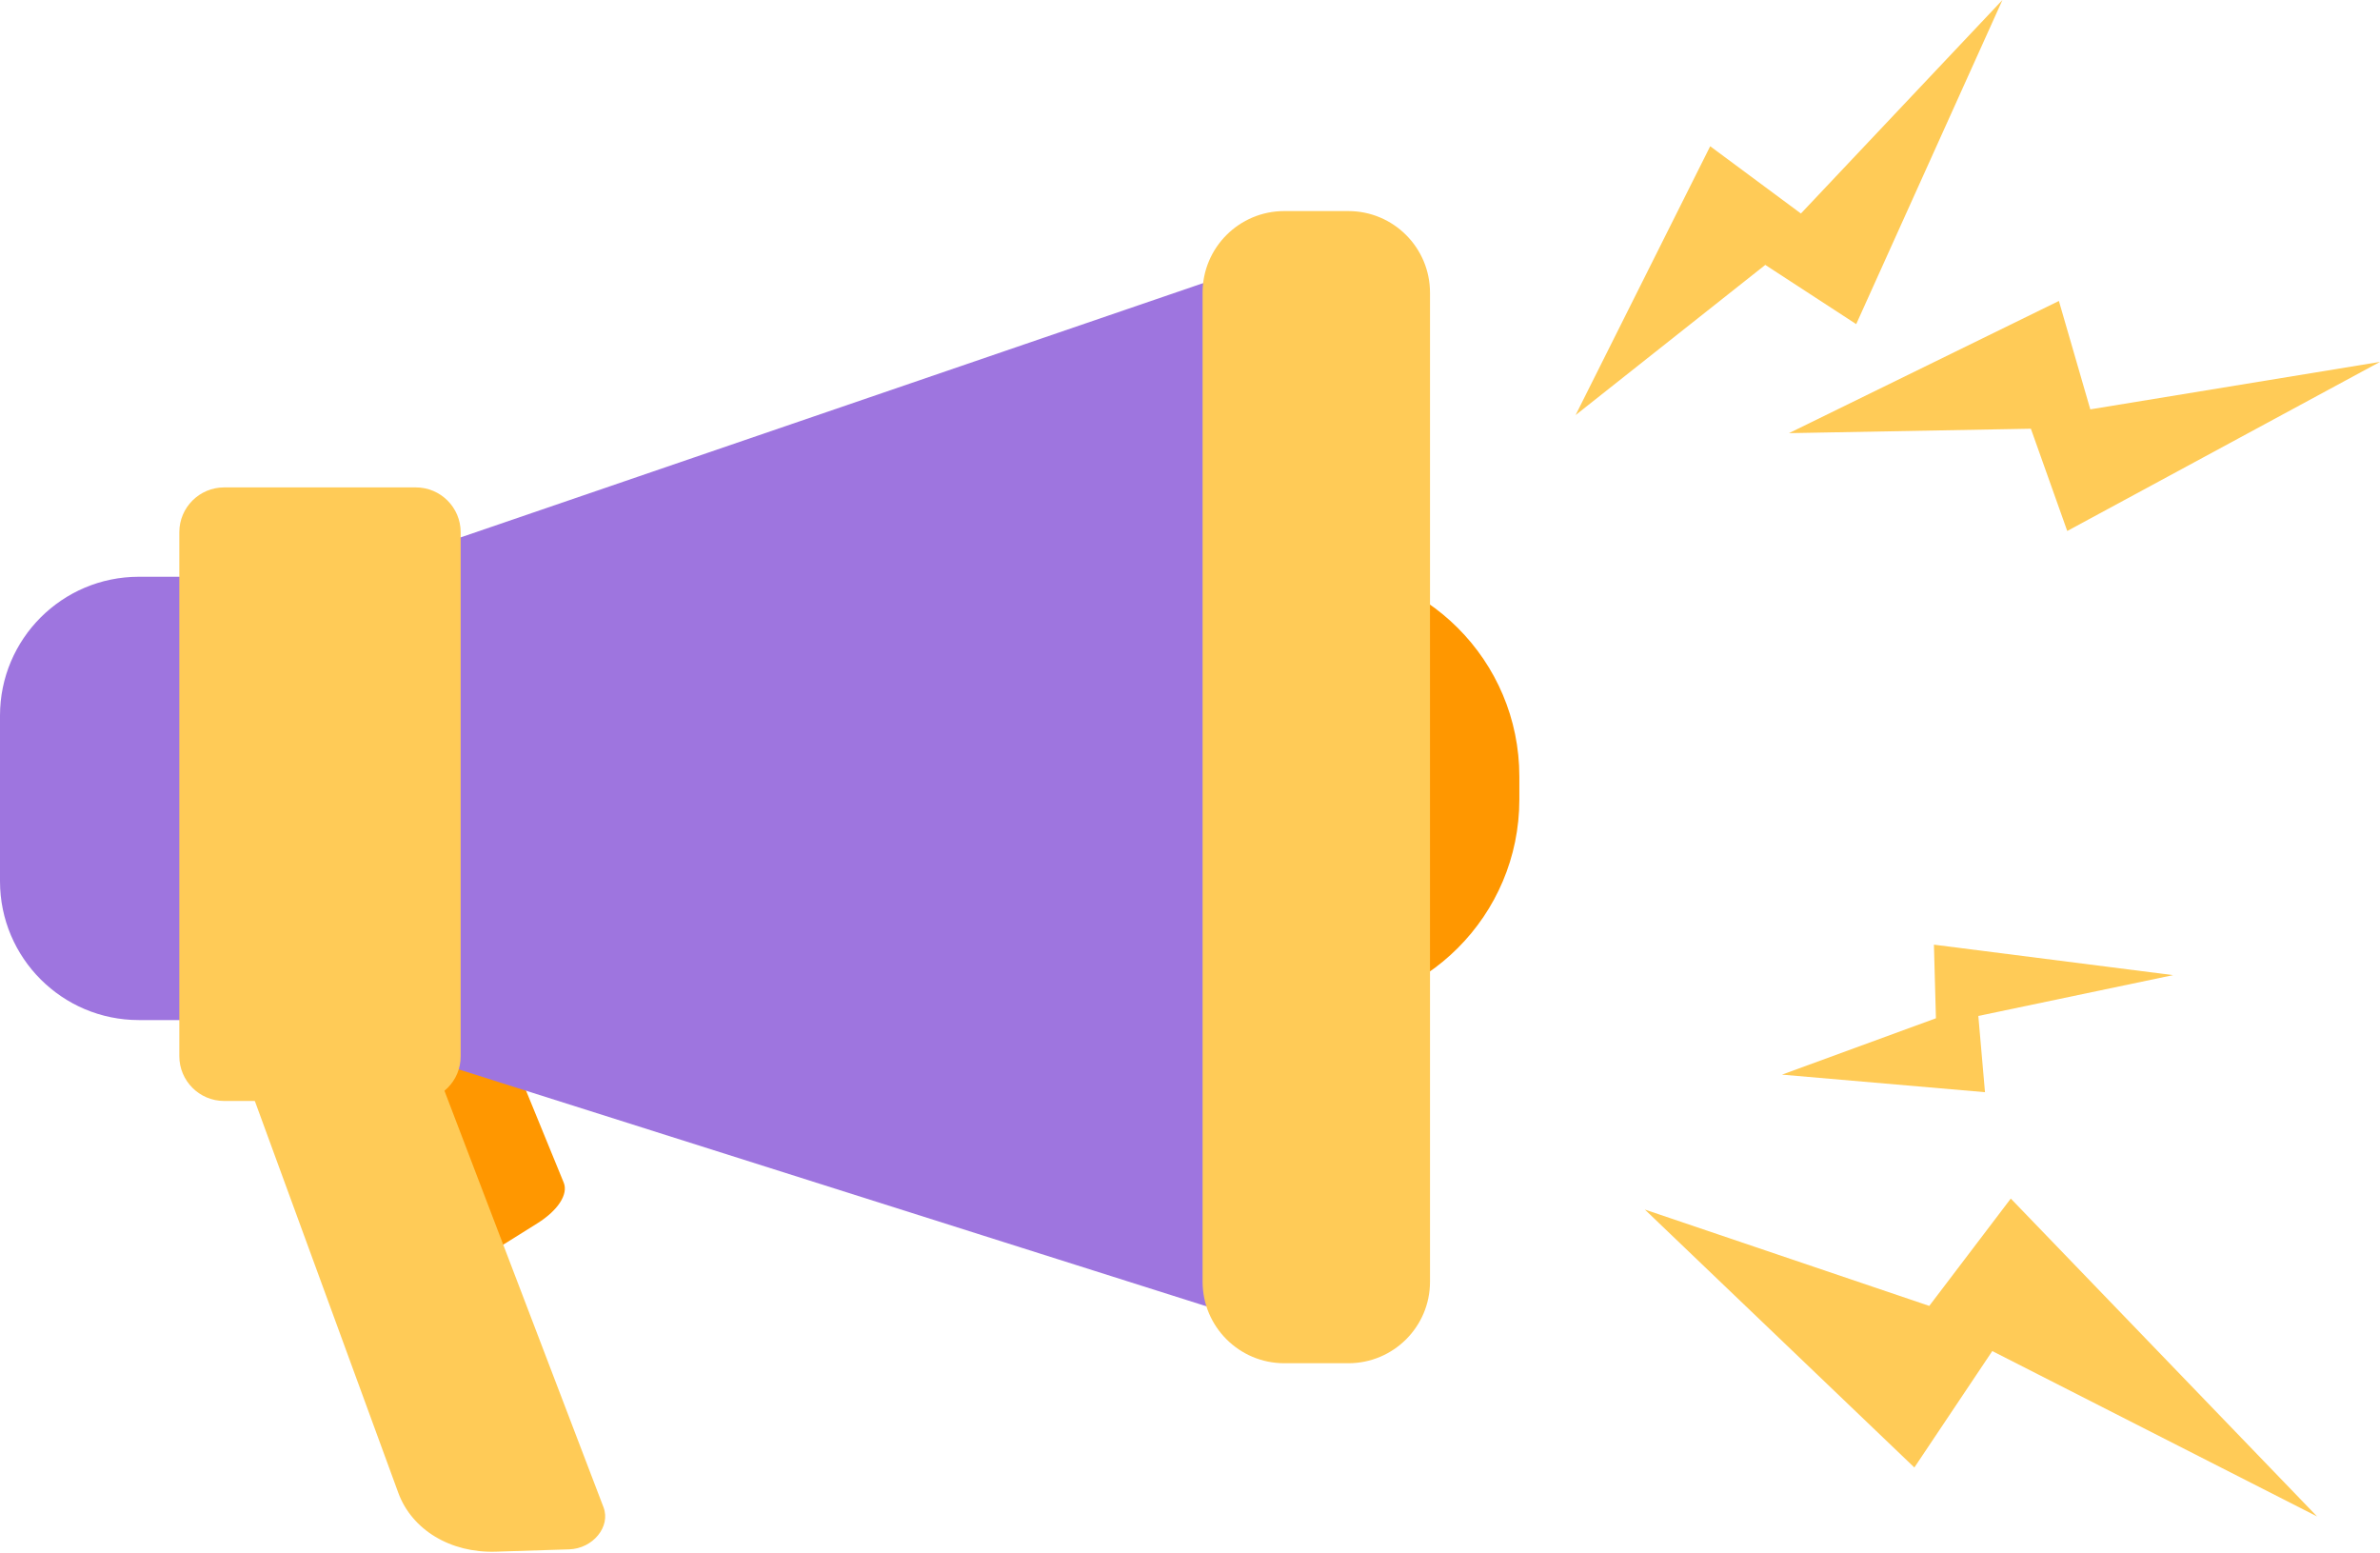 <?xml version="1.0" encoding="UTF-8"?>
<!DOCTYPE svg PUBLIC '-//W3C//DTD SVG 1.0//EN'
          'http://www.w3.org/TR/2001/REC-SVG-20010904/DTD/svg10.dtd'>
<svg height="1468.7" preserveAspectRatio="xMidYMid meet" version="1.0" viewBox="125.0 516.7 2251.0 1468.7" width="2251.0" xmlns="http://www.w3.org/2000/svg" xmlns:xlink="http://www.w3.org/1999/xlink" zoomAndPan="magnify"
><g id="change1_1"
  ><path d="M601.9,1693.1l31.5-19.7c19.4-12.2,29.2-27.4,24.8-38.3l-49.8-121.6c-1.8-4.4-10.7-5.2-19.9-1.7l-54.9,21 c-9.3,3.5-15.4,10.1-13.7,14.6l56.1,146.9C578.1,1700.2,591.7,1699.5,601.9,1693.1z" fill="#ff9700"
  /></g
  ><g id="change1_2"
  ><path d="M1299,1471.4h64.3c109.7,0,198.7-89,198.7-198.7v-21.7c0-109.7-89-198.7-198.7-198.7H1299 c-37.2,0-67.4,30.2-67.4,67.4v284.3C1231.6,1441.2,1261.8,1471.4,1299,1471.4z" fill="#ff9700"
  /></g
  ><g id="change2_1"
  ><path d="M663.3,1981.8l-69.4,2.2c-42.8,1.4-79.4-20.7-92.2-55.7L359.5,1540c-5.2-14.2,4-30.7,20.5-37l99-37.8 c16.7-6.4,34.7,0,40.1,14.2L695.8,1942C702.8,1960.3,685.8,1981.1,663.3,1981.8z" fill="#ffcb57"
  /></g
  ><g id="change3_1"
  ><path d="M1459.8,848.5v836.7c0,63-65.2,107.5-128.3,87.5l-768.7-243.5c-39.7-12.6-66.5-47.8-66.5-87.5v-330 c0-38.9,25.7-73.6,64.3-86.8l768.7-263.2C1392.7,740,1459.8,784.6,1459.8,848.5z" fill="#9e75df"
  /></g
  ><g id="change3_2"
  ><path d="M391.1,1481.3H256.3c-72.5,0-131.3-58.8-131.3-131.3v-156.6c0-72.5,58.8-131.3,131.3-131.3h134.8V1481.3z" fill="#9e75df"
  /></g
  ><g id="change2_2"
  ><path d="M518.4,1557.8H337c-23.4,0-42.4-19-42.4-42.4V1020c0-23.4,19-42.4,42.4-42.4h181.3c23.4,0,42.4,19,42.4,42.4 v495.5C560.8,1538.9,541.8,1557.8,518.4,1557.8z" fill="#ffcb57"
  /></g
  ><g id="change2_3"
  ><path d="M1400.3,1805.8h-60.7c-42.6,0-77.2-34.6-77.2-77.2V793.5c0-42.6,34.6-77.2,77.2-77.2h60.7 c42.6,0,77.2,34.6,77.2,77.2v935.2C1477.5,1771.3,1442.9,1805.8,1400.3,1805.8z" fill="#ffcb57"
  /></g
  ><g id="change2_4"
  ><path d="M2018.9 516.7L1828.3 718.6 1742.5 655 1615.2 909.2 1794.6 767.2 1880.6 823.2z" fill="#ffcb57"
  /></g
  ><g id="change2_5"
  ><path d="M2376 858.9L2102 903.8 2072.3 801.3 1817 926.3 2045.8 922.1 2080.2 1018.8z" fill="#ffcb57"
  /></g
  ><g id="change2_6"
  ><path d="M2316.5 1950.7L2009.3 1794.3 1935.6 1904.4 1680.7 1660.5 1949.7 1751.6 2026.8 1650.1z" fill="#ffcb57"
  /></g
  ><g id="change2_7"
  ><path d="M2180.3 1438.8L1996.1 1477.4 2002.4 1549.5 1810.4 1532.9 1956 1479.6 1954.1 1410z" fill="#ffcb57"
  /></g
></svg
>
